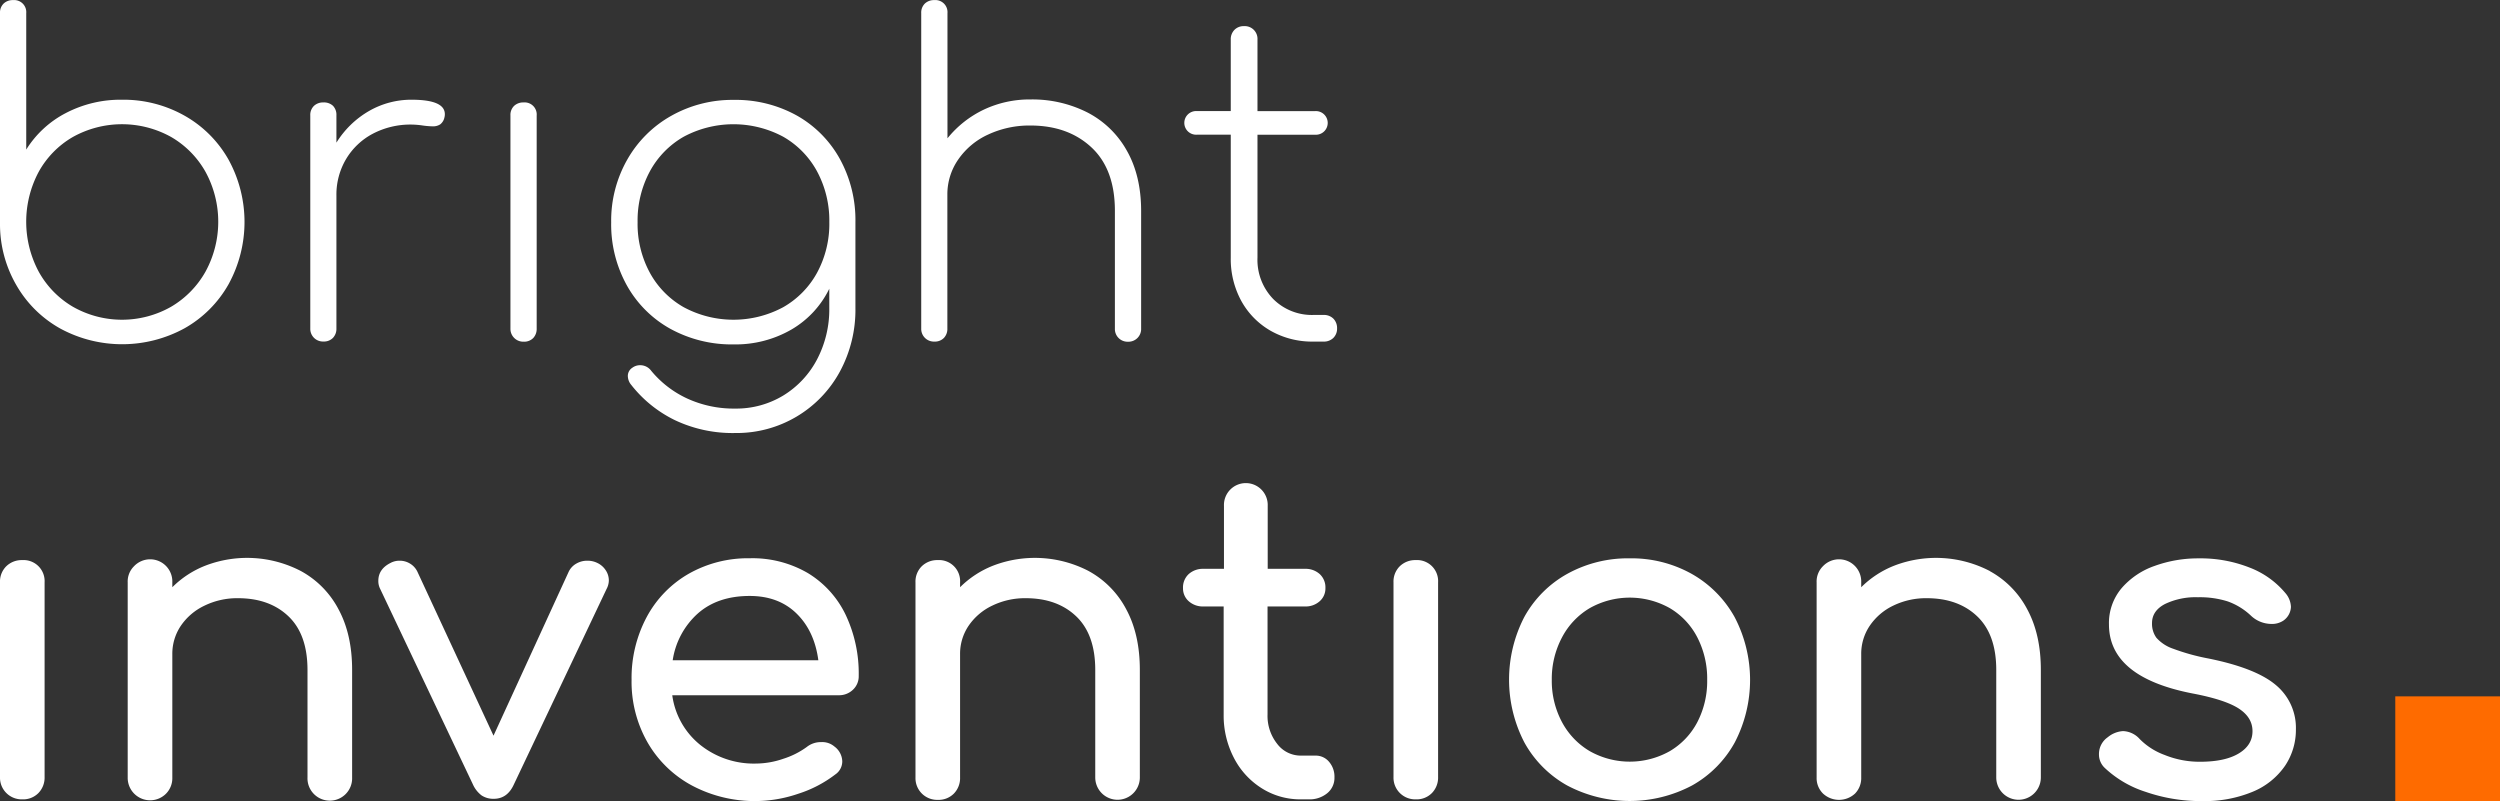 <svg xmlns="http://www.w3.org/2000/svg" viewBox="0 0 735.54 235.7"><rect x="0" y="0" width="735.54" height="235.7" fill="#333333" stroke="none"/><defs><style>.cls-1{fill:#fff;}.cls-2{fill:#fe6b00;}</style></defs><g id="inventions"><path class="cls-1" d="M342.75,783.2a6.37,6.37,0,0,1-1.86-4.69V721.24a6.33,6.33,0,0,1,1.86-4.76,6.51,6.51,0,0,1,4.7-1.8,6.19,6.19,0,0,1,6.56,6.56v57.27a6.48,6.48,0,0,1-1.8,4.69,6.28,6.28,0,0,1-4.76,1.87A6.36,6.36,0,0,1,342.75,783.2Z" transform="translate(-340.89 -549.89)"/><path class="cls-1" d="M429.42,717.9a27.13,27.13,0,0,1,11.07,11.26q4,7.4,4,17.82v31.65a6.57,6.57,0,1,1-13.13,0V747q0-10.43-5.59-15.77t-14.87-5.34a21.94,21.94,0,0,0-9.84,2.19A17.44,17.44,0,0,0,394.1,734a14.7,14.7,0,0,0-2.51,8.37v36.28a6.49,6.49,0,0,1-1.8,4.7,6.6,6.6,0,0,1-11.33-4.7V721.24a6.3,6.3,0,0,1,1.87-4.76,6.53,6.53,0,0,1,11.26,4.76v1.42a28.42,28.42,0,0,1,9.78-6.37,34.25,34.25,0,0,1,28.05,1.61Z" transform="translate(-340.89 -549.89)"/><path class="cls-1" d="M519.12,717.7a5.34,5.34,0,0,1,.9,3,5.47,5.47,0,0,1-.65,2.44l-27.28,57.52c-1.28,2.84-3.26,4.25-5.92,4.25a6.26,6.26,0,0,1-3.6-1,8.39,8.39,0,0,1-2.57-3.29l-27.28-57.52a5,5,0,0,1-.52-2.31q0-3.48,3.6-5.28a5.52,5.52,0,0,1,2.71-.65,5.73,5.73,0,0,1,3,.84,5.59,5.59,0,0,1,2.18,2.38l22.4,48.26,22.13-48.26a5.45,5.45,0,0,1,2.25-2.38,6.3,6.3,0,0,1,3.15-.84,6.51,6.51,0,0,1,3,.65A6,6,0,0,1,519.12,717.7Z" transform="translate(-340.89 -549.89)"/><path class="cls-1" d="M591.83,752.83a5.87,5.87,0,0,1-4.25,1.61h-48.9A22.63,22.63,0,0,0,546.85,769a25.23,25.23,0,0,0,16.54,5.54,24.9,24.9,0,0,0,8-1.42,23.9,23.9,0,0,0,6.88-3.47,6.64,6.64,0,0,1,4.25-1.42,5.51,5.51,0,0,1,3.86,1.29,5.62,5.62,0,0,1,2.32,4.37,4.65,4.65,0,0,1-2.06,3.86,35.53,35.53,0,0,1-10.88,5.67A39.38,39.38,0,0,1,544.47,781a33.12,33.12,0,0,1-13.06-12.68,35.94,35.94,0,0,1-4.7-18.4,38.08,38.08,0,0,1,4.44-18.47,32.15,32.15,0,0,1,12.35-12.74,35.33,35.33,0,0,1,18-4.57,32.3,32.3,0,0,1,17.11,4.38,29,29,0,0,1,11.07,12.22,40.4,40.4,0,0,1,3.86,18A5.39,5.39,0,0,1,591.83,752.83Zm-45.62-22.45a23.07,23.07,0,0,0-7.4,13.77h42.85q-1.15-8.62-6.43-13.77t-13.77-5.15Q552.06,725.23,546.21,730.38Z" transform="translate(-340.89 -549.89)"/><path class="cls-1" d="M661.19,717.9a27.17,27.17,0,0,1,11.06,11.26q4,7.4,4,17.82v31.65a6.56,6.56,0,1,1-13.12,0V747q0-10.43-5.6-15.77t-14.86-5.34a22,22,0,0,0-9.85,2.19,17.44,17.44,0,0,0-6.95,5.92,14.7,14.7,0,0,0-2.51,8.37v36.28a6.49,6.49,0,0,1-1.8,4.7,6.3,6.3,0,0,1-4.76,1.87,6.38,6.38,0,0,1-6.56-6.57V721.24a6.33,6.33,0,0,1,1.86-4.76,6.51,6.51,0,0,1,4.7-1.8,6.19,6.19,0,0,1,6.56,6.56v1.42a28.61,28.61,0,0,1,9.78-6.37,34.27,34.27,0,0,1,28.06,1.61Z" transform="translate(-340.89 -549.89)"/><path class="cls-1" d="M731.9,774a6.71,6.71,0,0,1,1.61,4.63,5.8,5.8,0,0,1-2.13,4.64,8.16,8.16,0,0,1-5.47,1.8H723.6a21.14,21.14,0,0,1-11.52-3.28,22.86,22.86,0,0,1-8.17-8.95,27,27,0,0,1-3-12.74V728.32H695a6.22,6.22,0,0,1-4.38-1.55,5,5,0,0,1-1.67-3.86,5.34,5.34,0,0,1,1.67-4.11,6.22,6.22,0,0,1,4.38-1.55H701V698.72a6.44,6.44,0,1,1,12.87,0v18.53h10.94a6.18,6.18,0,0,1,4.37,1.55,5.31,5.31,0,0,1,1.67,4.11,5,5,0,0,1-1.67,3.86,6.18,6.18,0,0,1-4.37,1.55H713.82V760.1a13.2,13.2,0,0,0,2.83,8.63,8.65,8.65,0,0,0,7,3.47H728A5.08,5.08,0,0,1,731.9,774Z" transform="translate(-340.89 -549.89)"/><path class="cls-1" d="M752.74,783.2a6.37,6.37,0,0,1-1.86-4.69V721.24a6.33,6.33,0,0,1,1.86-4.76,6.51,6.51,0,0,1,4.7-1.8,6.19,6.19,0,0,1,6.56,6.56v57.27a6.48,6.48,0,0,1-1.8,4.69,6.3,6.3,0,0,1-4.76,1.87A6.36,6.36,0,0,1,752.74,783.2Z" transform="translate(-340.89 -549.89)"/><path class="cls-1" d="M802,781a32.33,32.33,0,0,1-12.62-12.68,40.13,40.13,0,0,1,0-36.93A32.33,32.33,0,0,1,802,718.73a36.85,36.85,0,0,1,18.4-4.57,36.29,36.29,0,0,1,18.21,4.57,32.9,32.9,0,0,1,12.61,12.68,39.82,39.82,0,0,1,.06,36.93A32.35,32.35,0,0,1,838.7,781,39.26,39.26,0,0,1,802,781Zm30.17-10.11a21.41,21.41,0,0,0,8.11-8.55,26.16,26.16,0,0,0,2.89-12.42,26.46,26.46,0,0,0-2.89-12.48,21.3,21.3,0,0,0-8.11-8.63,24,24,0,0,0-23.55,0,21.71,21.71,0,0,0-8.17,8.63,26,26,0,0,0-3,12.48,25.73,25.73,0,0,0,3,12.42,21.83,21.83,0,0,0,8.17,8.55,24,24,0,0,0,23.55,0Z" transform="translate(-340.89 -549.89)"/><path class="cls-1" d="M926.28,717.9a27.17,27.17,0,0,1,11.06,11.26q4,7.4,4,17.82v31.65a6.56,6.56,0,1,1-13.12,0V747q0-10.43-5.6-15.77t-14.86-5.34a22,22,0,0,0-9.85,2.19A17.44,17.44,0,0,0,891,734a14.7,14.7,0,0,0-2.51,8.37v36.28a6.49,6.49,0,0,1-1.8,4.7,6.92,6.92,0,0,1-9.46,0,6.38,6.38,0,0,1-1.86-4.7V721.24a6.33,6.33,0,0,1,1.86-4.76,6.53,6.53,0,0,1,11.26,4.76v1.42a28.61,28.61,0,0,1,9.78-6.37,34.27,34.27,0,0,1,28.06,1.61Z" transform="translate(-340.89 -549.89)"/><path class="cls-1" d="M972.21,782.88a31.49,31.49,0,0,1-12.09-7.08,5.42,5.42,0,0,1-1.68-4,6,6,0,0,1,2.58-5,7.82,7.82,0,0,1,4.5-1.81,6.9,6.9,0,0,1,4.89,2.32,19.92,19.92,0,0,0,7.34,4.7,27.3,27.3,0,0,0,10.42,2q7.33,0,11.39-2.44t4.05-6.57q0-4-4-6.62t-13.52-4.44q-24.71-4.77-24.71-20.34a15.9,15.9,0,0,1,3.74-10.68,22.67,22.67,0,0,1,9.78-6.56,37.48,37.48,0,0,1,12.86-2.19,39.28,39.28,0,0,1,15,2.71,25.67,25.67,0,0,1,10.49,7.46,6.57,6.57,0,0,1,1.67,4.12,5.15,5.15,0,0,1-2.19,4,6,6,0,0,1-3.6,1,8.8,8.8,0,0,1-6-2.45,19.38,19.38,0,0,0-6.82-4.18,27.28,27.28,0,0,0-8.75-1.22,20.82,20.82,0,0,0-9.72,2q-3.79,2-3.79,5.6a7,7,0,0,0,1.28,4.31,11.48,11.48,0,0,0,4.89,3.22,62.55,62.55,0,0,0,10.43,2.89q14,2.83,19.88,7.85a16.34,16.34,0,0,1,5.85,13,18.94,18.94,0,0,1-3.21,10.74,21.49,21.49,0,0,1-9.46,7.6,36.91,36.91,0,0,1-15,2.76A49.58,49.58,0,0,1,972.21,782.88Z" transform="translate(-340.89 -549.89)"/></g><g id="bright"><path class="cls-1" d="M395.2,583.93a34,34,0,0,1,12.93,12.93,38.11,38.11,0,0,1,0,36.67,34,34,0,0,1-12.93,12.94,38.23,38.23,0,0,1-36.49.13,33.93,33.93,0,0,1-12.93-12.68,35.74,35.74,0,0,1-4.89-18V553.75a3.7,3.7,0,0,1,1.09-2.83,3.86,3.86,0,0,1,2.77-1,3.56,3.56,0,0,1,3.86,3.86V593.9a29.93,29.93,0,0,1,11.65-10.75,34.78,34.78,0,0,1,16.53-3.92A36.55,36.55,0,0,1,395.2,583.93Zm-4,56.23a27.68,27.68,0,0,0,10.16-10.36,30.64,30.64,0,0,0,0-29.34,27.28,27.28,0,0,0-10.16-10.29,29.72,29.72,0,0,0-28.83,0,26.77,26.77,0,0,0-10.1,10.29,31.16,31.16,0,0,0,0,29.34,27.16,27.16,0,0,0,10.1,10.36,29.24,29.24,0,0,0,28.83,0Z" transform="translate(-340.89 -549.89)"/><path class="cls-1" d="M471.77,583.48a3.54,3.54,0,0,1-.13,1,3.42,3.42,0,0,1-1.23,2,3.85,3.85,0,0,1-2.25.58,23.42,23.42,0,0,1-3-.26,24.19,24.19,0,0,0-3.16-.26,23.79,23.79,0,0,0-11.45,2.71,20,20,0,0,0-7.85,7.46,20.48,20.48,0,0,0-2.83,10.68v39.12a3.86,3.86,0,0,1-1,2.77,3.7,3.7,0,0,1-2.83,1.09,3.73,3.73,0,0,1-3.86-3.86V583.86a3.7,3.7,0,0,1,1.09-2.83,3.91,3.91,0,0,1,2.77-1,3.86,3.86,0,0,1,2.83,1,3.82,3.82,0,0,1,1,2.83v8a27.39,27.39,0,0,1,9.52-9.27A24.88,24.88,0,0,1,462,579.23Q471.76,579.23,471.77,583.48Z" transform="translate(-340.89 -549.89)"/><path class="cls-1" d="M492.16,649.3a3.75,3.75,0,0,1-1.09-2.77V583.86a3.7,3.7,0,0,1,1.09-2.83,3.91,3.91,0,0,1,2.77-1,3.56,3.56,0,0,1,3.86,3.86v62.67a3.91,3.91,0,0,1-1,2.77,3.7,3.7,0,0,1-2.83,1.09A3.75,3.75,0,0,1,492.16,649.3Z" transform="translate(-340.89 -549.89)"/><path class="cls-1" d="M575.29,583.86A32.89,32.89,0,0,1,588,596.67a37.39,37.39,0,0,1,4.57,18.59v25.22A38.21,38.21,0,0,1,588,659.21a34.52,34.52,0,0,1-30.76,18.08,39.63,39.63,0,0,1-17.82-3.8,36.73,36.73,0,0,1-12.81-10.36,4.15,4.15,0,0,1-1-2.57,2.84,2.84,0,0,1,1.29-2.45,3.81,3.81,0,0,1,2.32-.77A4,4,0,0,1,532.5,659a30.11,30.11,0,0,0,10.49,8.1,32.84,32.84,0,0,0,14.22,3,26.64,26.64,0,0,0,14.16-3.86,27.25,27.25,0,0,0,9.91-10.61,31.69,31.69,0,0,0,3.6-15.13v-5.66a28.06,28.06,0,0,1-11.13,12,32.86,32.86,0,0,1-17,4.38,37.53,37.53,0,0,1-18.6-4.57,32.93,32.93,0,0,1-12.8-12.74,37,37,0,0,1-4.64-18.6,36.3,36.3,0,0,1,4.77-18.53,34,34,0,0,1,13-12.87,36.61,36.61,0,0,1,18.28-4.63A37,37,0,0,1,575.29,583.86Zm-4,56.43a26,26,0,0,0,10-10.17,30.13,30.13,0,0,0,3.6-14.86,30.56,30.56,0,0,0-3.6-14.93,26,26,0,0,0-10-10.23,31,31,0,0,0-29.21,0,25.93,25.93,0,0,0-10,10.23,30.56,30.56,0,0,0-3.6,14.93,30.13,30.13,0,0,0,3.6,14.86,25.91,25.91,0,0,0,10,10.17,30.9,30.9,0,0,0,29.21,0Z" transform="translate(-340.89 -549.89)"/><path class="cls-1" d="M660.87,583a27.91,27.91,0,0,1,11.58,11.26q4.18,7.39,4.18,17.7v34.61a3.73,3.73,0,0,1-3.86,3.86,3.73,3.73,0,0,1-3.86-3.86V611.92q0-12.23-6.89-18.66t-17.95-6.44a28.77,28.77,0,0,0-12.42,2.64,21.53,21.53,0,0,0-8.81,7.33,17.93,17.93,0,0,0-3.22,10.36v39.38a3.86,3.86,0,0,1-1,2.77,3.7,3.7,0,0,1-2.83,1.09,3.73,3.73,0,0,1-3.86-3.86V553.75a3.7,3.7,0,0,1,1.09-2.83,3.88,3.88,0,0,1,2.77-1,3.56,3.56,0,0,1,3.86,3.86v36.8a30.73,30.73,0,0,1,10.68-8.43,31.55,31.55,0,0,1,13.77-3A35.86,35.86,0,0,1,660.87,583Z" transform="translate(-340.89 -549.89)"/><path class="cls-1" d="M733.19,643.64a3.94,3.94,0,0,1,1.09,2.89,3.78,3.78,0,0,1-1.09,2.77,3.92,3.92,0,0,1-2.9,1.09h-3a24.66,24.66,0,0,1-12.61-3.21,22.76,22.76,0,0,1-8.62-8.82A25.78,25.78,0,0,1,703,625.69V589.52H693a3.48,3.48,0,1,1,0-6.95h10v-21a3.92,3.92,0,0,1,1.09-2.9,3.78,3.78,0,0,1,2.77-1.09,3.75,3.75,0,0,1,4,4v21h17a3.48,3.48,0,1,1,0,6.95h-17v36.17a16.58,16.58,0,0,0,4.63,12.16,16.08,16.08,0,0,0,12,4.69h2.83A3.93,3.93,0,0,1,733.19,643.64Z" transform="translate(-340.89 -549.89)"/></g><g id="square"><rect class="cls-2" x="704.73" y="204.88" width="30.82" height="30.82"/></g></svg>